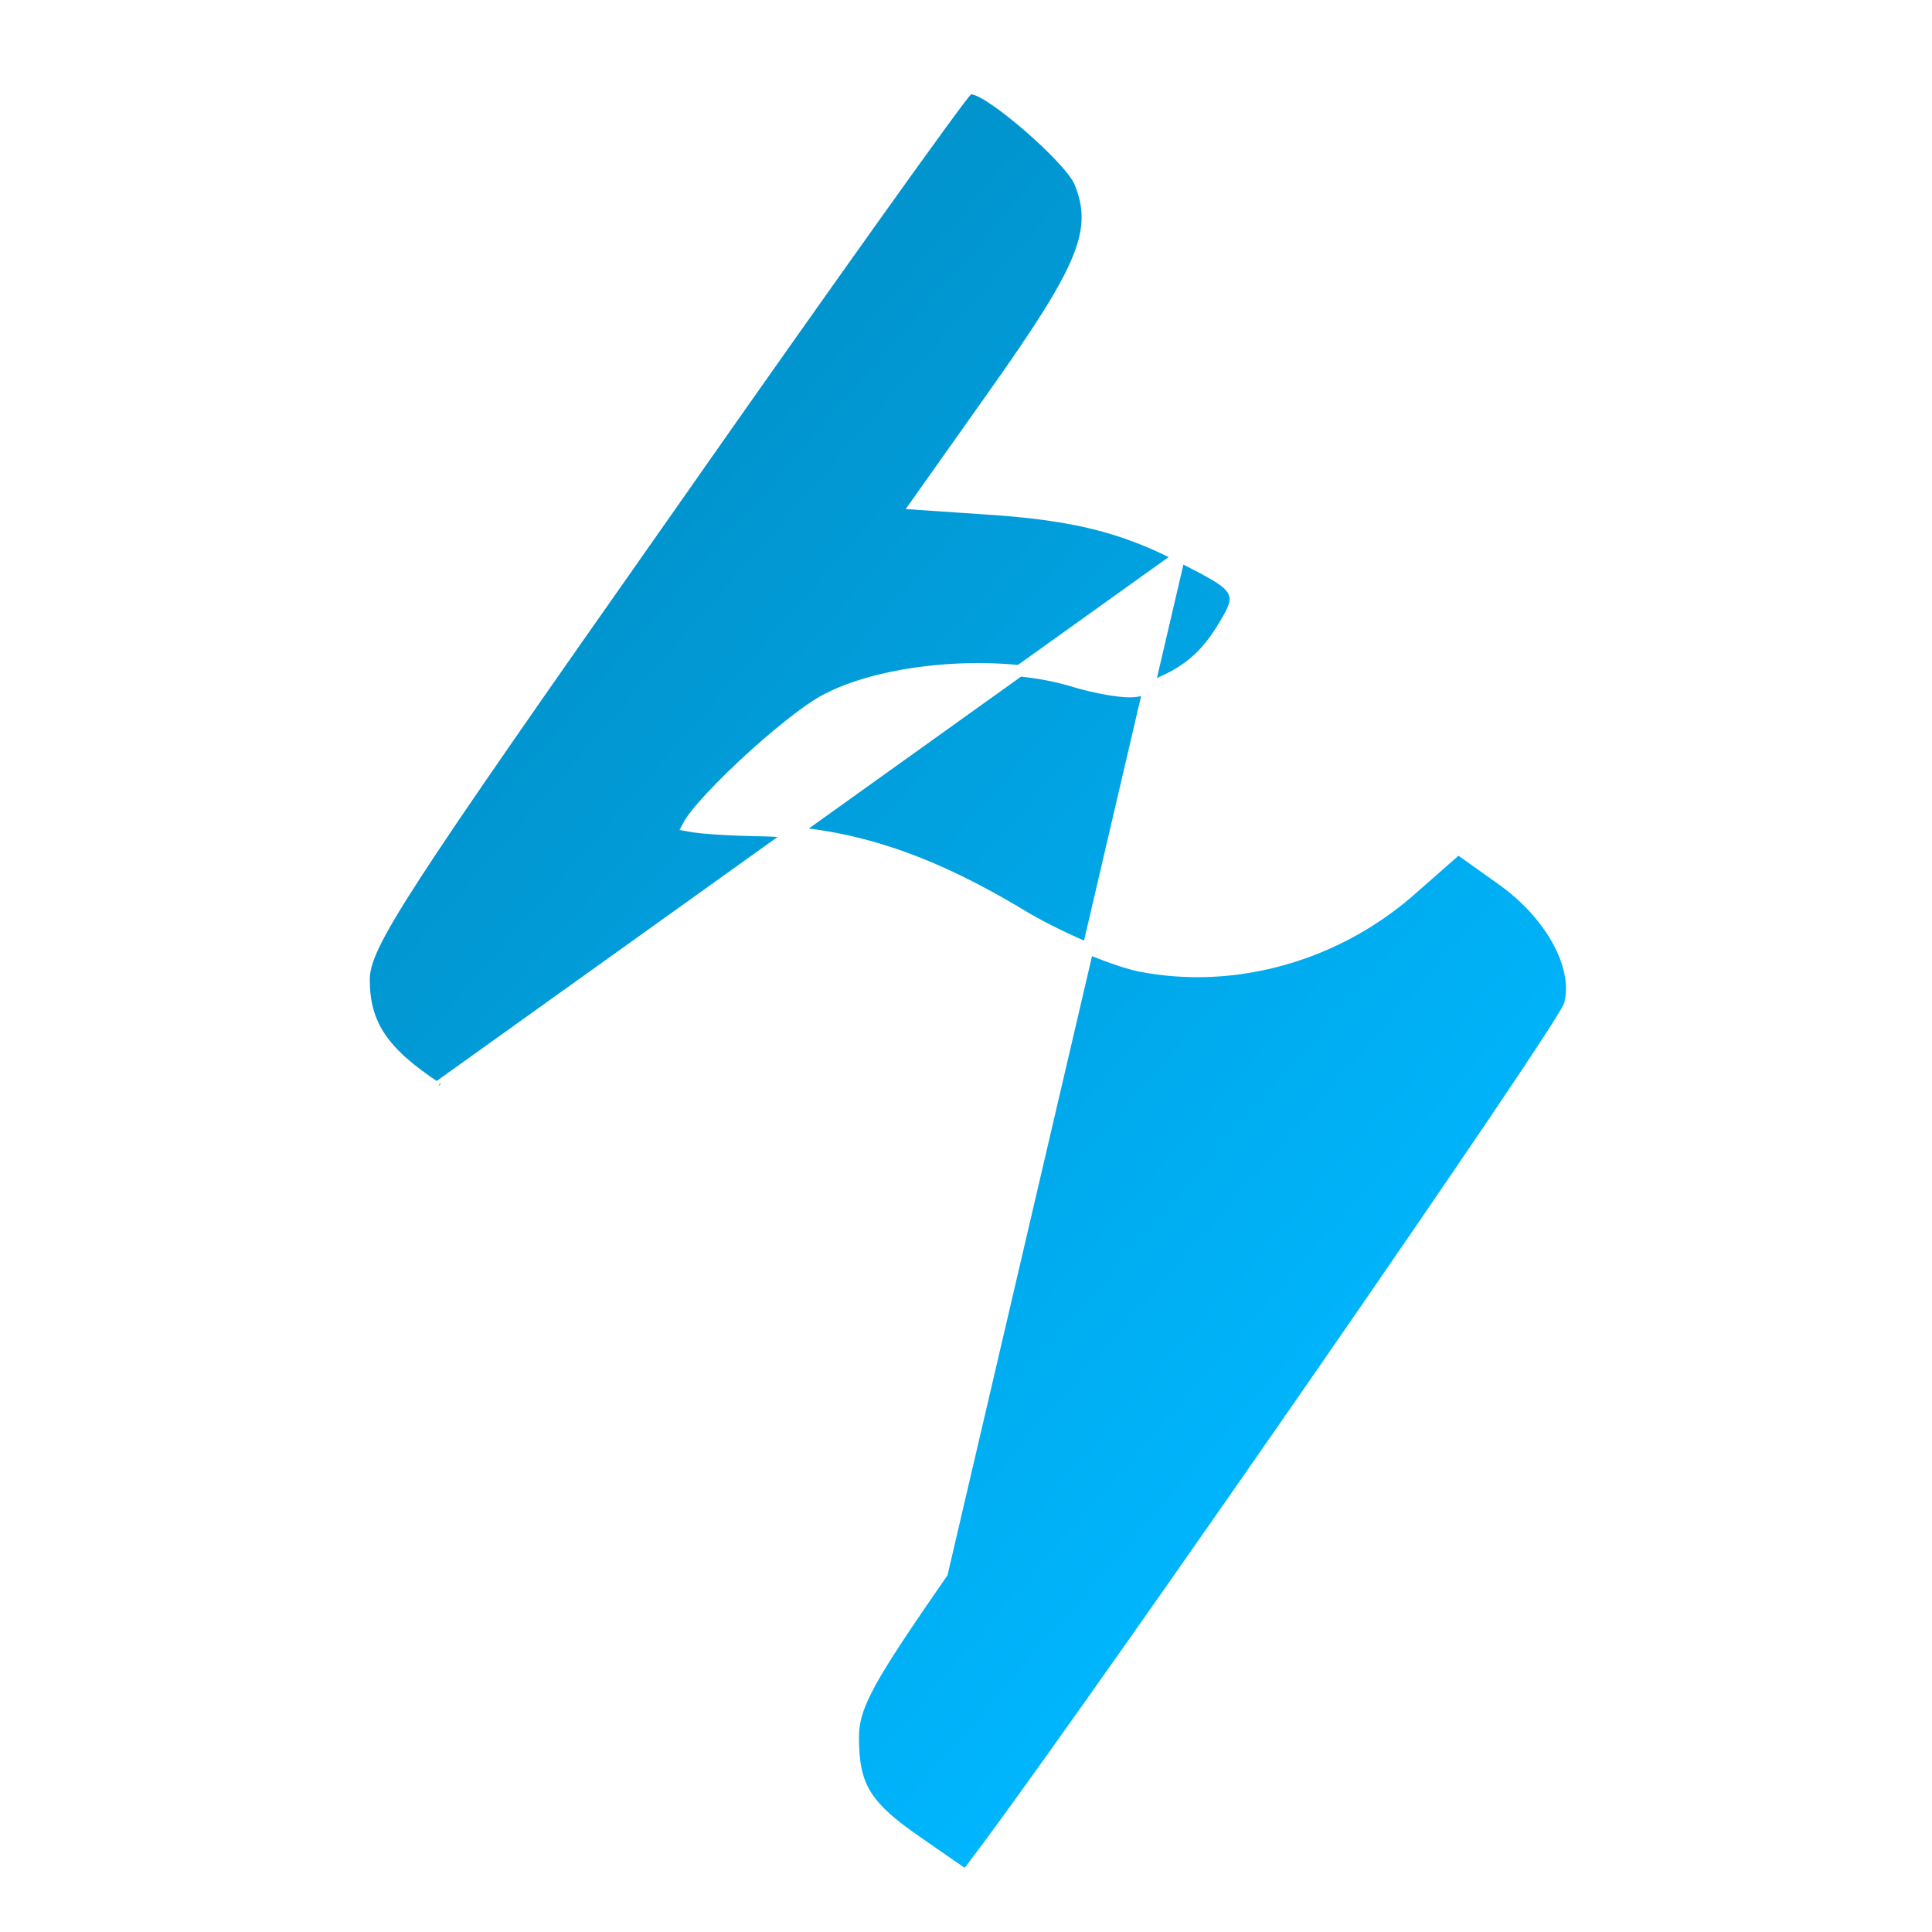 <svg width="512" height="512" viewBox="0 0 512 512" fill="none" xmlns="http://www.w3.org/2000/svg">
<g filter="url(#filter0_d_9:12)">
<path d="M115.759 284.293C108.766 279.688 103.925 275.546 100.849 271.013C97.735 266.425 96.5 261.546 96.5 255.63C96.5 253.22 97.154 250.55 99.137 246.407C101.114 242.279 104.465 236.578 109.971 228.079C120.989 211.069 140.776 182.64 175.842 132.759C197.532 101.762 217.425 73.603 231.99 53.193C239.272 42.988 245.225 34.717 249.405 28.995C251.494 26.135 253.145 23.906 254.299 22.388C254.875 21.632 255.336 21.04 255.67 20.633C255.835 20.432 255.985 20.256 256.111 20.121C256.171 20.058 256.253 19.974 256.344 19.895C256.388 19.858 256.468 19.793 256.574 19.728C256.62 19.7 256.932 19.5 257.378 19.5H257.42L257.461 19.502C258.375 19.553 259.447 20.014 260.463 20.553C261.544 21.127 262.795 21.92 264.139 22.857C266.829 24.734 269.987 27.256 273.052 29.935C276.117 32.615 279.116 35.478 281.485 38.043C282.669 39.324 283.71 40.548 284.527 41.649C285.316 42.712 285.968 43.755 286.296 44.678C287.522 47.771 288.209 50.774 288.134 54.068C288.059 57.361 287.224 60.851 285.533 64.92C282.174 73.003 275.318 83.633 263.808 99.911L263.808 99.912L242.797 129.59L261.939 130.891C284.389 132.382 297.492 135.627 312.594 143.402L115.759 284.293ZM115.759 284.293C115.761 284.294 115.763 284.296 115.765 284.297L115.759 284.293ZM312.595 143.403L313.097 143.66C316.919 145.621 319.86 147.131 322.007 148.41C324.195 149.715 325.831 150.93 326.68 152.373C327.637 154.002 327.456 155.641 326.792 157.309C326.214 158.756 325.176 160.462 323.936 162.501C323.826 162.681 323.714 162.864 323.601 163.05L323.596 163.06L323.59 163.069C321.034 167.144 318.31 170.261 314.841 172.805C311.385 175.339 307.259 177.252 301.971 179.008L301.95 179.015L301.928 179.021C301.061 179.281 299.911 179.332 298.694 179.284C297.436 179.235 295.957 179.072 294.355 178.819C291.152 178.313 287.368 177.433 283.714 176.303C274.269 173.531 262.195 172.668 250.427 173.554C238.644 174.441 227.335 177.066 219.396 181.142L219.388 181.146L219.38 181.15C214.147 183.757 204.747 191.392 196.563 199.084C192.495 202.906 188.786 206.688 186.105 209.789C184.761 211.343 183.7 212.697 182.984 213.782C182.716 214.188 182.508 214.54 182.353 214.838C182.362 214.84 182.37 214.842 182.379 214.844C183.272 215.037 184.621 215.224 186.354 215.392C189.803 215.726 194.592 215.972 199.9 216.095C223.767 216.347 244.596 222.875 270.295 238.29L270.303 238.294C280.358 244.403 294.321 250.25 301.811 251.94C327.099 257.022 354.867 249.267 375.095 230.811L375.106 230.802L375.117 230.792L385.527 221.654L386.419 220.871L387.387 221.559L397.79 228.964C397.791 228.964 397.792 228.965 397.793 228.966C404.278 233.528 409.457 239.248 412.707 245.082C415.938 250.883 417.349 256.969 415.979 262.174C415.921 262.409 415.818 262.64 415.739 262.807C415.646 263.006 415.526 263.236 415.388 263.488C415.11 263.995 414.727 264.648 414.25 265.431C413.294 266.999 411.932 269.141 410.217 271.778C406.785 277.055 401.917 284.354 396.009 293.103C384.192 310.602 368.201 333.924 351.19 358.516C317.172 407.693 279.049 461.986 262.055 484.976L262.047 484.987L256.842 491.902L255.974 493.055L254.789 492.233L243.391 484.332C243.39 484.332 243.389 484.331 243.388 484.33C236.564 479.633 232.179 475.965 229.553 471.758C226.886 467.486 226.134 462.83 226.134 456.423C226.134 452.131 227.24 448.174 230.719 441.839C234.172 435.553 240.045 426.78 249.701 412.842L249.704 412.837L312.595 143.403Z" fill="url(#paint0_linear_9:12)" stroke="white" stroke-width="3"/>
</g>
<defs>
<filter id="filter0_d_9:12" x="-4" y="0" width="520" height="520" filterUnits="userSpaceOnUse" color-interpolation-filters="sRGB">
<feFlood flood-opacity="0" result="BackgroundImageFix"/>
<feColorMatrix in="SourceAlpha" type="matrix" values="0 0 0 0 0 0 0 0 0 0 0 0 0 0 0 0 0 0 127 0" result="hardAlpha"/>
<feOffset dy="4"/>
<feGaussianBlur stdDeviation="2"/>
<feComposite in2="hardAlpha" operator="out"/>
<feColorMatrix type="matrix" values="0 0 0 0 0 0 0 0 0 0 0 0 0 0 0 0 0 0 0.25 0"/>
<feBlend mode="normal" in2="BackgroundImageFix" result="effect1_dropShadow_9:12"/>
<feBlend mode="normal" in="SourceGraphic" in2="effect1_dropShadow_9:12" result="shape"/>
</filter>
<linearGradient id="paint0_linear_9:12" x1="387.387" y1="356.399" x2="137.452" y2="139.876" gradientUnits="userSpaceOnUse">
<stop stop-color="#00B7FF"/>
<stop offset="1" stop-color="#0192CB"/>
</linearGradient>
</defs>
</svg>
